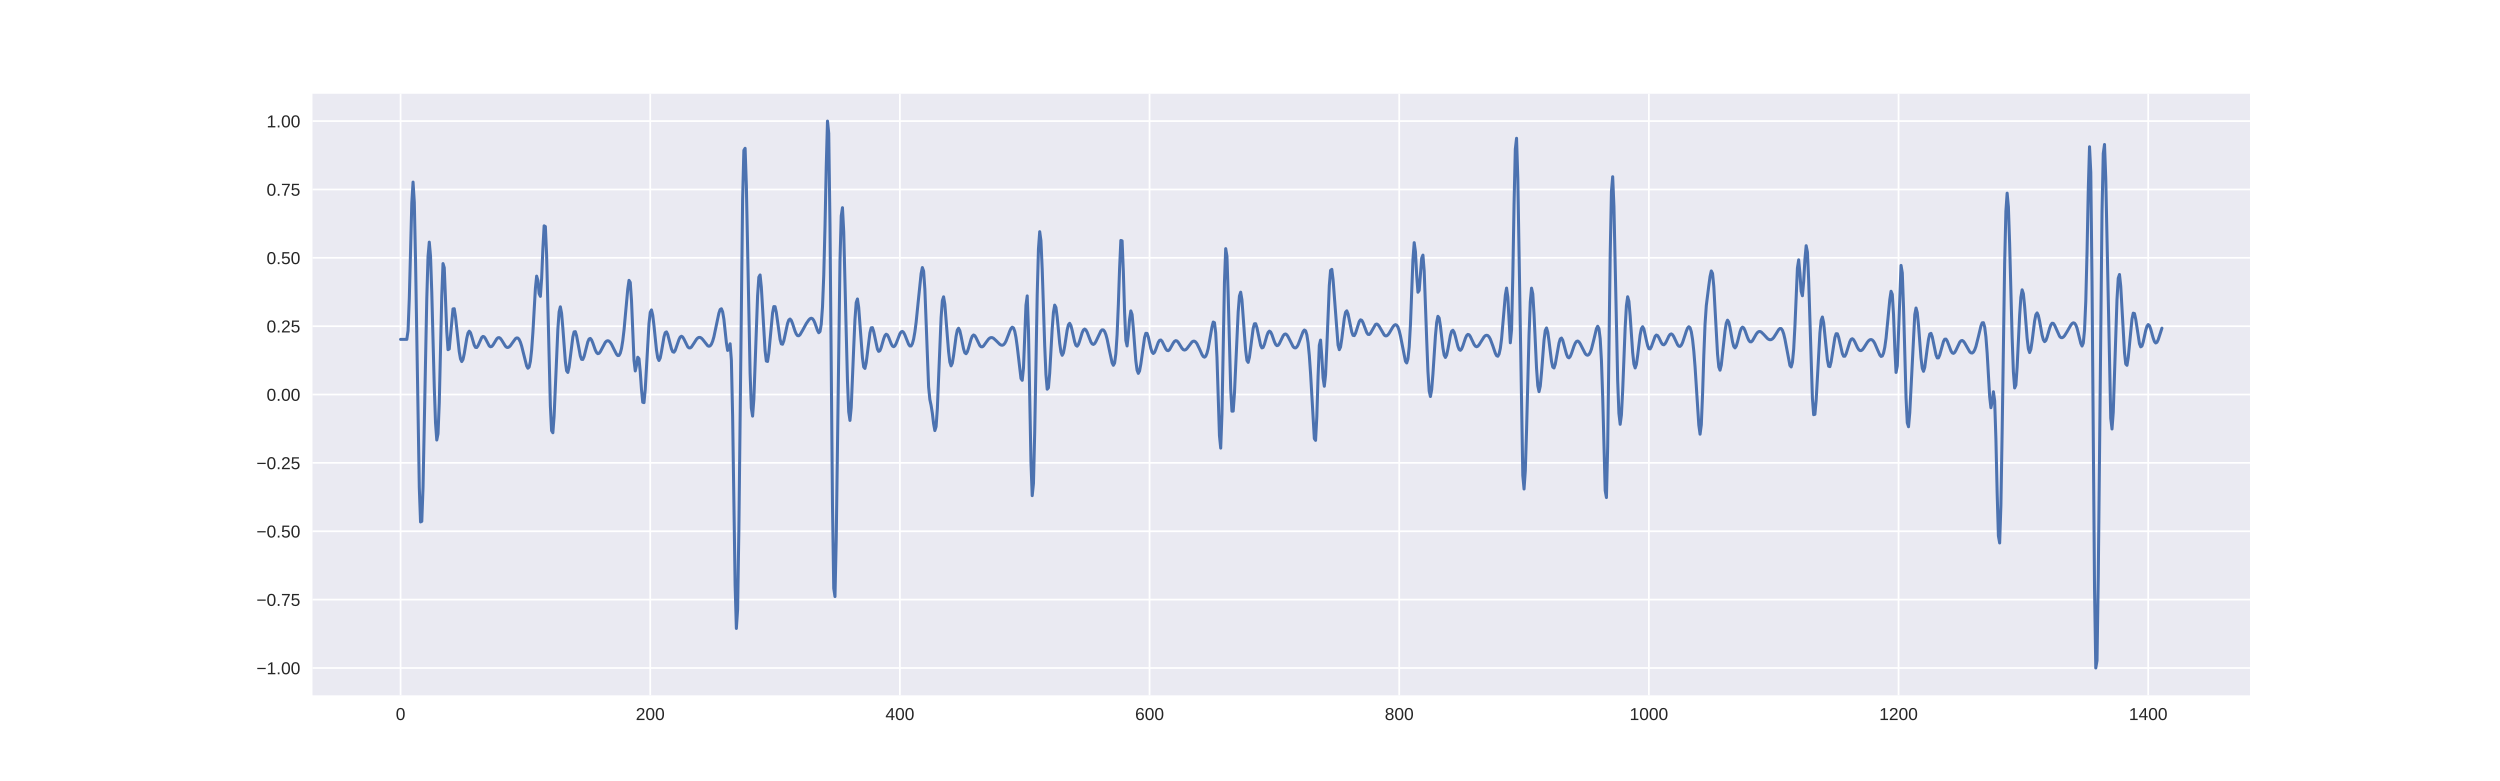 <?xml version="1.0" encoding="utf-8" standalone="no"?>
<!DOCTYPE svg PUBLIC "-//W3C//DTD SVG 1.1//EN"
  "http://www.w3.org/Graphics/SVG/1.1/DTD/svg11.dtd">
<!-- Created with matplotlib (http://matplotlib.org/) -->
<svg height="360pt" version="1.1" viewBox="0 0 1152 360" width="1152pt" xmlns="http://www.w3.org/2000/svg" xmlns:xlink="http://www.w3.org/1999/xlink">
 <defs>
  <style type="text/css">
*{stroke-linecap:butt;stroke-linejoin:round;}
  </style>
 </defs>
 <g id="figure_1">
  <g id="patch_1">
   <path d="M 0 360 
L 1152 360 
L 1152 0 
L 0 0 
z
" style="fill:#ffffff;"/>
  </g>
  <g id="axes_1">
   <g id="patch_2">
    <path d="M 144 320.4 
L 1036.8 320.4 
L 1036.8 43.2 
L 144 43.2 
z
" style="fill:#eaeaf2;"/>
   </g>
   <g id="matplotlib.axis_1">
    <g id="xtick_1">
     <g id="line2d_1">
      <path clip-path="url(#p8b5703de3d)" d="M 184.582 320.4 
L 184.582 43.2 
" style="fill:none;stroke:#ffffff;stroke-linecap:round;stroke-width:0.8;"/>
     </g>
     <g id="line2d_2"/>
     <g id="text_1">
      <!-- 0 -->
      <defs>
       <path d="M 51.703 34.422 
Q 51.703 24.516 49.828 17.75 
Q 47.953 10.984 44.703 6.812 
Q 41.453 2.641 37.062 0.828 
Q 32.672 -0.984 27.688 -0.984 
Q 22.656 -0.984 18.312 0.828 
Q 13.969 2.641 10.766 6.781 
Q 7.562 10.938 5.734 17.703 
Q 3.906 24.469 3.906 34.422 
Q 3.906 44.828 5.734 51.641 
Q 7.562 58.453 10.781 62.5 
Q 14.016 66.547 18.406 68.188 
Q 22.797 69.828 27.984 69.828 
Q 32.906 69.828 37.219 68.188 
Q 41.547 66.547 44.766 62.5 
Q 48 58.453 49.844 51.641 
Q 51.703 44.828 51.703 34.422 
M 42.781 34.422 
Q 42.781 42.625 41.797 48.062 
Q 40.828 53.516 38.922 56.766 
Q 37.016 60.016 34.25 61.359 
Q 31.5 62.703 27.984 62.703 
Q 24.266 62.703 21.438 61.328 
Q 18.609 59.969 16.672 56.719 
Q 14.75 53.469 13.766 48.016 
Q 12.797 42.578 12.797 34.422 
Q 12.797 26.516 13.797 21.094 
Q 14.797 15.672 16.719 12.375 
Q 18.656 9.078 21.438 7.641 
Q 24.219 6.203 27.781 6.203 
Q 31.25 6.203 34.031 7.641 
Q 36.812 9.078 38.734 12.375 
Q 40.672 15.672 41.719 21.094 
Q 42.781 26.516 42.781 34.422 
" id="LiberationSans-30"/>
      </defs>
      <g style="fill:#262626;" transform="translate(182.357 331.798)scale(0.08 -0.08)">
       <use xlink:href="#LiberationSans-30"/>
      </g>
     </g>
    </g>
    <g id="xtick_2">
     <g id="line2d_3">
      <path clip-path="url(#p8b5703de3d)" d="M 299.626 320.4 
L 299.626 43.2 
" style="fill:none;stroke:#ffffff;stroke-linecap:round;stroke-width:0.8;"/>
     </g>
     <g id="line2d_4"/>
     <g id="text_2">
      <!-- 200 -->
      <defs>
       <path d="M 5.031 0 
L 5.031 6.203 
Q 7.516 11.922 11.109 16.281 
Q 14.703 20.656 18.656 24.188 
Q 22.609 27.734 26.484 30.766 
Q 30.375 33.797 33.5 36.812 
Q 36.625 39.844 38.547 43.156 
Q 40.484 46.484 40.484 50.688 
Q 40.484 53.609 39.594 55.828 
Q 38.719 58.062 37.062 59.562 
Q 35.406 61.078 33.078 61.828 
Q 30.766 62.594 27.938 62.594 
Q 25.297 62.594 22.969 61.859 
Q 20.656 61.141 18.844 59.672 
Q 17.047 58.203 15.891 56.031 
Q 14.75 53.859 14.406 50.984 
L 5.422 51.812 
Q 5.859 55.516 7.469 58.781 
Q 9.078 62.062 11.906 64.531 
Q 14.75 67 18.719 68.406 
Q 22.703 69.828 27.938 69.828 
Q 33.062 69.828 37.062 68.609 
Q 41.062 67.391 43.812 64.984 
Q 46.578 62.594 48.047 59.078 
Q 49.516 55.562 49.516 50.984 
Q 49.516 47.516 48.266 44.391 
Q 47.016 41.266 44.938 38.422 
Q 42.875 35.594 40.141 32.953 
Q 37.406 30.328 34.422 27.812 
Q 31.453 25.297 28.422 22.828 
Q 25.391 20.359 22.719 17.859 
Q 20.062 15.375 17.969 12.812 
Q 15.875 10.25 14.703 7.469 
L 50.594 7.469 
L 50.594 0 
z
" id="LiberationSans-32"/>
      </defs>
      <g style="fill:#262626;" transform="translate(292.953 331.798)scale(0.08 -0.08)">
       <use xlink:href="#LiberationSans-32"/>
       <use x="55.615" xlink:href="#LiberationSans-30"/>
       <use x="111.23" xlink:href="#LiberationSans-30"/>
      </g>
     </g>
    </g>
    <g id="xtick_3">
     <g id="line2d_5">
      <path clip-path="url(#p8b5703de3d)" d="M 414.67 320.4 
L 414.67 43.2 
" style="fill:none;stroke:#ffffff;stroke-linecap:round;stroke-width:0.8;"/>
     </g>
     <g id="line2d_6"/>
     <g id="text_3">
      <!-- 400 -->
      <defs>
       <path d="M 43.016 15.578 
L 43.016 0 
L 34.719 0 
L 34.719 15.578 
L 2.297 15.578 
L 2.297 22.406 
L 33.797 68.797 
L 43.016 68.797 
L 43.016 22.516 
L 52.688 22.516 
L 52.688 15.578 
z
M 34.719 58.891 
Q 34.625 58.641 34.234 57.938 
Q 33.844 57.234 33.344 56.344 
Q 32.859 55.469 32.344 54.562 
Q 31.844 53.656 31.453 53.078 
L 13.812 27.094 
Q 13.578 26.703 13.109 26.062 
Q 12.641 25.438 12.156 24.781 
Q 11.672 24.125 11.172 23.484 
Q 10.688 22.859 10.406 22.516 
L 34.719 22.516 
z
" id="LiberationSans-34"/>
      </defs>
      <g style="fill:#262626;" transform="translate(407.997 331.798)scale(0.08 -0.08)">
       <use xlink:href="#LiberationSans-34"/>
       <use x="55.615" xlink:href="#LiberationSans-30"/>
       <use x="111.23" xlink:href="#LiberationSans-30"/>
      </g>
     </g>
    </g>
    <g id="xtick_4">
     <g id="line2d_7">
      <path clip-path="url(#p8b5703de3d)" d="M 529.714 320.4 
L 529.714 43.2 
" style="fill:none;stroke:#ffffff;stroke-linecap:round;stroke-width:0.8;"/>
     </g>
     <g id="line2d_8"/>
     <g id="text_4">
      <!-- 600 -->
      <defs>
       <path d="M 51.219 22.516 
Q 51.219 17.328 49.781 13 
Q 48.344 8.688 45.531 5.578 
Q 42.719 2.484 38.562 0.75 
Q 34.422 -0.984 29 -0.984 
Q 23 -0.984 18.5 1.312 
Q 14.016 3.609 11.031 7.922 
Q 8.062 12.25 6.562 18.531 
Q 5.078 24.812 5.078 32.812 
Q 5.078 42 6.766 48.922 
Q 8.453 55.859 11.625 60.5 
Q 14.797 65.141 19.359 67.484 
Q 23.922 69.828 29.688 69.828 
Q 33.203 69.828 36.281 69.094 
Q 39.359 68.359 41.875 66.719 
Q 44.391 65.094 46.281 62.406 
Q 48.188 59.719 49.312 55.812 
L 40.922 54.297 
Q 39.547 58.734 36.547 60.719 
Q 33.547 62.703 29.594 62.703 
Q 25.984 62.703 23.047 60.984 
Q 20.125 59.281 18.062 55.875 
Q 16.016 52.484 14.906 47.359 
Q 13.812 42.234 13.812 35.406 
Q 16.219 39.844 20.562 42.156 
Q 24.906 44.484 30.516 44.484 
Q 35.203 44.484 39.016 42.969 
Q 42.828 41.453 45.531 38.594 
Q 48.25 35.75 49.734 31.672 
Q 51.219 27.594 51.219 22.516 
M 42.281 22.125 
Q 42.281 25.688 41.406 28.562 
Q 40.531 31.453 38.766 33.469 
Q 37.016 35.5 34.422 36.594 
Q 31.844 37.703 28.422 37.703 
Q 26.031 37.703 23.578 36.984 
Q 21.141 36.281 19.156 34.688 
Q 17.188 33.109 15.938 30.516 
Q 14.703 27.938 14.703 24.219 
Q 14.703 20.406 15.672 17.109 
Q 16.656 13.812 18.484 11.375 
Q 20.312 8.938 22.891 7.516 
Q 25.484 6.109 28.719 6.109 
Q 31.891 6.109 34.406 7.203 
Q 36.922 8.297 38.672 10.375 
Q 40.438 12.453 41.359 15.422 
Q 42.281 18.406 42.281 22.125 
" id="LiberationSans-36"/>
      </defs>
      <g style="fill:#262626;" transform="translate(523.041 331.798)scale(0.08 -0.08)">
       <use xlink:href="#LiberationSans-36"/>
       <use x="55.615" xlink:href="#LiberationSans-30"/>
       <use x="111.23" xlink:href="#LiberationSans-30"/>
      </g>
     </g>
    </g>
    <g id="xtick_5">
     <g id="line2d_9">
      <path clip-path="url(#p8b5703de3d)" d="M 644.758 320.4 
L 644.758 43.2 
" style="fill:none;stroke:#ffffff;stroke-linecap:round;stroke-width:0.8;"/>
     </g>
     <g id="line2d_10"/>
     <g id="text_5">
      <!-- 800 -->
      <defs>
       <path d="M 51.266 19.188 
Q 51.266 14.797 49.875 11.109 
Q 48.484 7.422 45.625 4.734 
Q 42.781 2.047 38.328 0.531 
Q 33.891 -0.984 27.828 -0.984 
Q 21.781 -0.984 17.359 0.531 
Q 12.938 2.047 10.031 4.703 
Q 7.125 7.375 5.734 11.062 
Q 4.344 14.75 4.344 19.094 
Q 4.344 22.859 5.484 25.781 
Q 6.641 28.719 8.562 30.828 
Q 10.5 32.953 12.969 34.25 
Q 15.438 35.547 18.062 35.984 
L 18.062 36.188 
Q 15.188 36.859 12.906 38.375 
Q 10.641 39.891 9.094 42.016 
Q 7.562 44.141 6.75 46.719 
Q 5.953 49.312 5.953 52.203 
Q 5.953 55.812 7.344 59 
Q 8.734 62.203 11.469 64.625 
Q 14.203 67.047 18.25 68.438 
Q 22.312 69.828 27.641 69.828 
Q 33.25 69.828 37.375 68.406 
Q 41.5 67 44.203 64.578 
Q 46.922 62.156 48.234 58.938 
Q 49.562 55.719 49.562 52.094 
Q 49.562 49.266 48.75 46.672 
Q 47.953 44.094 46.406 41.969 
Q 44.875 39.844 42.594 38.344 
Q 40.328 36.859 37.359 36.281 
L 37.359 36.078 
Q 40.328 35.594 42.859 34.297 
Q 45.406 33.016 47.266 30.891 
Q 49.125 28.766 50.188 25.828 
Q 51.266 22.906 51.266 19.188 
M 40.438 51.609 
Q 40.438 54.203 39.766 56.344 
Q 39.109 58.5 37.594 60.031 
Q 36.078 61.578 33.641 62.422 
Q 31.203 63.281 27.641 63.281 
Q 24.172 63.281 21.781 62.422 
Q 19.391 61.578 17.844 60.031 
Q 16.312 58.5 15.625 56.344 
Q 14.938 54.203 14.938 51.609 
Q 14.938 49.562 15.469 47.406 
Q 16.016 45.266 17.422 43.5 
Q 18.844 41.75 21.328 40.625 
Q 23.828 39.5 27.734 39.5 
Q 31.891 39.5 34.406 40.625 
Q 36.922 41.75 38.25 43.5 
Q 39.594 45.266 40.016 47.406 
Q 40.438 49.562 40.438 51.609 
M 42.141 20.016 
Q 42.141 22.516 41.453 24.828 
Q 40.766 27.156 39.109 28.938 
Q 37.453 30.719 34.641 31.812 
Q 31.844 32.906 27.641 32.906 
Q 23.781 32.906 21.062 31.812 
Q 18.359 30.719 16.672 28.906 
Q 14.984 27.094 14.203 24.719 
Q 13.422 22.359 13.422 19.828 
Q 13.422 16.656 14.203 14.031 
Q 14.984 11.422 16.688 9.547 
Q 18.406 7.672 21.188 6.641 
Q 23.969 5.609 27.938 5.609 
Q 31.938 5.609 34.672 6.641 
Q 37.406 7.672 39.062 9.547 
Q 40.719 11.422 41.422 14.078 
Q 42.141 16.75 42.141 20.016 
" id="LiberationSans-38"/>
      </defs>
      <g style="fill:#262626;" transform="translate(638.085 331.798)scale(0.08 -0.08)">
       <use xlink:href="#LiberationSans-38"/>
       <use x="55.615" xlink:href="#LiberationSans-30"/>
       <use x="111.23" xlink:href="#LiberationSans-30"/>
      </g>
     </g>
    </g>
    <g id="xtick_6">
     <g id="line2d_11">
      <path clip-path="url(#p8b5703de3d)" d="M 759.802 320.4 
L 759.802 43.2 
" style="fill:none;stroke:#ffffff;stroke-linecap:round;stroke-width:0.8;"/>
     </g>
     <g id="line2d_12"/>
     <g id="text_6">
      <!-- 1000 -->
      <defs>
       <path d="M 7.625 0 
L 7.625 7.469 
L 25.141 7.469 
L 25.141 60.406 
L 9.625 49.312 
L 9.625 57.625 
L 25.875 68.797 
L 33.984 68.797 
L 33.984 7.469 
L 50.734 7.469 
L 50.734 0 
z
" id="LiberationSans-31"/>
      </defs>
      <g style="fill:#262626;" transform="translate(750.905 331.798)scale(0.08 -0.08)">
       <use xlink:href="#LiberationSans-31"/>
       <use x="55.615" xlink:href="#LiberationSans-30"/>
       <use x="111.23" xlink:href="#LiberationSans-30"/>
       <use x="166.846" xlink:href="#LiberationSans-30"/>
      </g>
     </g>
    </g>
    <g id="xtick_7">
     <g id="line2d_13">
      <path clip-path="url(#p8b5703de3d)" d="M 874.847 320.4 
L 874.847 43.2 
" style="fill:none;stroke:#ffffff;stroke-linecap:round;stroke-width:0.8;"/>
     </g>
     <g id="line2d_14"/>
     <g id="text_7">
      <!-- 1200 -->
      <g style="fill:#262626;" transform="translate(865.949 331.798)scale(0.08 -0.08)">
       <use xlink:href="#LiberationSans-31"/>
       <use x="55.615" xlink:href="#LiberationSans-32"/>
       <use x="111.23" xlink:href="#LiberationSans-30"/>
       <use x="166.846" xlink:href="#LiberationSans-30"/>
      </g>
     </g>
    </g>
    <g id="xtick_8">
     <g id="line2d_15">
      <path clip-path="url(#p8b5703de3d)" d="M 989.891 320.4 
L 989.891 43.2 
" style="fill:none;stroke:#ffffff;stroke-linecap:round;stroke-width:0.8;"/>
     </g>
     <g id="line2d_16"/>
     <g id="text_8">
      <!-- 1400 -->
      <g style="fill:#262626;" transform="translate(980.993 331.798)scale(0.08 -0.08)">
       <use xlink:href="#LiberationSans-31"/>
       <use x="55.615" xlink:href="#LiberationSans-34"/>
       <use x="111.23" xlink:href="#LiberationSans-30"/>
       <use x="166.846" xlink:href="#LiberationSans-30"/>
      </g>
     </g>
    </g>
   </g>
   <g id="matplotlib.axis_2">
    <g id="ytick_1">
     <g id="line2d_17">
      <path clip-path="url(#p8b5703de3d)" d="M 144 307.8 
L 1036.8 307.8 
" style="fill:none;stroke:#ffffff;stroke-linecap:round;stroke-width:0.8;"/>
     </g>
     <g id="line2d_18"/>
     <g id="text_9">
      <!-- −1.00 -->
      <defs>
       <path d="M 4.938 29.688 
L 4.938 36.812 
L 53.516 36.812 
L 53.516 29.688 
z
" id="LiberationSans-2212"/>
       <path d="M 9.125 0 
L 9.125 10.688 
L 18.656 10.688 
L 18.656 0 
z
" id="LiberationSans-2e"/>
      </defs>
      <g style="fill:#262626;" transform="translate(118.159 310.699)scale(0.08 -0.08)">
       <use xlink:href="#LiberationSans-2212"/>
       <use x="58.398" xlink:href="#LiberationSans-31"/>
       <use x="114.014" xlink:href="#LiberationSans-2e"/>
       <use x="141.797" xlink:href="#LiberationSans-30"/>
       <use x="197.412" xlink:href="#LiberationSans-30"/>
      </g>
     </g>
    </g>
    <g id="ytick_2">
     <g id="line2d_19">
      <path clip-path="url(#p8b5703de3d)" d="M 144 276.3 
L 1036.8 276.3 
" style="fill:none;stroke:#ffffff;stroke-linecap:round;stroke-width:0.8;"/>
     </g>
     <g id="line2d_20"/>
     <g id="text_10">
      <!-- −0.75 -->
      <defs>
       <path d="M 50.594 61.672 
Q 45.406 53.766 41.062 46.453 
Q 36.719 39.156 33.594 31.75 
Q 30.469 24.359 28.734 16.578 
Q 27 8.797 27 0 
L 17.828 0 
Q 17.828 8.25 19.781 16.188 
Q 21.734 24.125 25.047 31.766 
Q 28.375 39.406 32.766 46.781 
Q 37.156 54.156 42.094 61.328 
L 5.125 61.328 
L 5.125 68.797 
L 50.594 68.797 
z
" id="LiberationSans-37"/>
       <path d="M 51.422 22.406 
Q 51.422 17.234 49.859 12.938 
Q 48.297 8.641 45.219 5.531 
Q 42.141 2.438 37.578 0.719 
Q 33.016 -0.984 27 -0.984 
Q 21.578 -0.984 17.547 0.281 
Q 13.531 1.562 10.734 3.781 
Q 7.953 6 6.312 8.984 
Q 4.688 11.969 4 15.375 
L 12.891 16.406 
Q 13.422 14.453 14.391 12.625 
Q 15.375 10.797 17.062 9.344 
Q 18.75 7.906 21.219 7.047 
Q 23.688 6.203 27.203 6.203 
Q 30.609 6.203 33.391 7.25 
Q 36.188 8.297 38.156 10.344 
Q 40.141 12.406 41.203 15.375 
Q 42.281 18.359 42.281 22.219 
Q 42.281 25.391 41.25 28.047 
Q 40.234 30.719 38.328 32.641 
Q 36.422 34.578 33.656 35.641 
Q 30.906 36.719 27.391 36.719 
Q 25.203 36.719 23.344 36.328 
Q 21.484 35.938 19.891 35.25 
Q 18.312 34.578 17.016 33.672 
Q 15.719 32.766 14.594 31.781 
L 6 31.781 
L 8.297 68.797 
L 47.406 68.797 
L 47.406 61.328 
L 16.312 61.328 
L 14.984 39.5 
Q 17.328 41.312 20.844 42.594 
Q 24.359 43.891 29.203 43.891 
Q 34.328 43.891 38.422 42.328 
Q 42.531 40.766 45.406 37.906 
Q 48.297 35.062 49.859 31.109 
Q 51.422 27.156 51.422 22.406 
" id="LiberationSans-35"/>
      </defs>
      <g style="fill:#262626;" transform="translate(118.159 279.199)scale(0.08 -0.08)">
       <use xlink:href="#LiberationSans-2212"/>
       <use x="58.398" xlink:href="#LiberationSans-30"/>
       <use x="114.014" xlink:href="#LiberationSans-2e"/>
       <use x="141.797" xlink:href="#LiberationSans-37"/>
       <use x="197.412" xlink:href="#LiberationSans-35"/>
      </g>
     </g>
    </g>
    <g id="ytick_3">
     <g id="line2d_21">
      <path clip-path="url(#p8b5703de3d)" d="M 144 244.8 
L 1036.8 244.8 
" style="fill:none;stroke:#ffffff;stroke-linecap:round;stroke-width:0.8;"/>
     </g>
     <g id="line2d_22"/>
     <g id="text_11">
      <!-- −0.50 -->
      <g style="fill:#262626;" transform="translate(118.159 247.699)scale(0.08 -0.08)">
       <use xlink:href="#LiberationSans-2212"/>
       <use x="58.398" xlink:href="#LiberationSans-30"/>
       <use x="114.014" xlink:href="#LiberationSans-2e"/>
       <use x="141.797" xlink:href="#LiberationSans-35"/>
       <use x="197.412" xlink:href="#LiberationSans-30"/>
      </g>
     </g>
    </g>
    <g id="ytick_4">
     <g id="line2d_23">
      <path clip-path="url(#p8b5703de3d)" d="M 144 213.3 
L 1036.8 213.3 
" style="fill:none;stroke:#ffffff;stroke-linecap:round;stroke-width:0.8;"/>
     </g>
     <g id="line2d_24"/>
     <g id="text_12">
      <!-- −0.25 -->
      <g style="fill:#262626;" transform="translate(118.159 216.199)scale(0.08 -0.08)">
       <use xlink:href="#LiberationSans-2212"/>
       <use x="58.398" xlink:href="#LiberationSans-30"/>
       <use x="114.014" xlink:href="#LiberationSans-2e"/>
       <use x="141.797" xlink:href="#LiberationSans-32"/>
       <use x="197.412" xlink:href="#LiberationSans-35"/>
      </g>
     </g>
    </g>
    <g id="ytick_5">
     <g id="line2d_25">
      <path clip-path="url(#p8b5703de3d)" d="M 144 181.8 
L 1036.8 181.8 
" style="fill:none;stroke:#ffffff;stroke-linecap:round;stroke-width:0.8;"/>
     </g>
     <g id="line2d_26"/>
     <g id="text_13">
      <!-- 0.00 -->
      <g style="fill:#262626;" transform="translate(122.831 184.699)scale(0.08 -0.08)">
       <use xlink:href="#LiberationSans-30"/>
       <use x="55.615" xlink:href="#LiberationSans-2e"/>
       <use x="83.398" xlink:href="#LiberationSans-30"/>
       <use x="139.014" xlink:href="#LiberationSans-30"/>
      </g>
     </g>
    </g>
    <g id="ytick_6">
     <g id="line2d_27">
      <path clip-path="url(#p8b5703de3d)" d="M 144 150.3 
L 1036.8 150.3 
" style="fill:none;stroke:#ffffff;stroke-linecap:round;stroke-width:0.8;"/>
     </g>
     <g id="line2d_28"/>
     <g id="text_14">
      <!-- 0.25 -->
      <g style="fill:#262626;" transform="translate(122.831 153.199)scale(0.08 -0.08)">
       <use xlink:href="#LiberationSans-30"/>
       <use x="55.615" xlink:href="#LiberationSans-2e"/>
       <use x="83.398" xlink:href="#LiberationSans-32"/>
       <use x="139.014" xlink:href="#LiberationSans-35"/>
      </g>
     </g>
    </g>
    <g id="ytick_7">
     <g id="line2d_29">
      <path clip-path="url(#p8b5703de3d)" d="M 144 118.8 
L 1036.8 118.8 
" style="fill:none;stroke:#ffffff;stroke-linecap:round;stroke-width:0.8;"/>
     </g>
     <g id="line2d_30"/>
     <g id="text_15">
      <!-- 0.50 -->
      <g style="fill:#262626;" transform="translate(122.831 121.699)scale(0.08 -0.08)">
       <use xlink:href="#LiberationSans-30"/>
       <use x="55.615" xlink:href="#LiberationSans-2e"/>
       <use x="83.398" xlink:href="#LiberationSans-35"/>
       <use x="139.014" xlink:href="#LiberationSans-30"/>
      </g>
     </g>
    </g>
    <g id="ytick_8">
     <g id="line2d_31">
      <path clip-path="url(#p8b5703de3d)" d="M 144 87.3 
L 1036.8 87.3 
" style="fill:none;stroke:#ffffff;stroke-linecap:round;stroke-width:0.8;"/>
     </g>
     <g id="line2d_32"/>
     <g id="text_16">
      <!-- 0.75 -->
      <g style="fill:#262626;" transform="translate(122.831 90.199)scale(0.08 -0.08)">
       <use xlink:href="#LiberationSans-30"/>
       <use x="55.615" xlink:href="#LiberationSans-2e"/>
       <use x="83.398" xlink:href="#LiberationSans-37"/>
       <use x="139.014" xlink:href="#LiberationSans-35"/>
      </g>
     </g>
    </g>
    <g id="ytick_9">
     <g id="line2d_33">
      <path clip-path="url(#p8b5703de3d)" d="M 144 55.8 
L 1036.8 55.8 
" style="fill:none;stroke:#ffffff;stroke-linecap:round;stroke-width:0.8;"/>
     </g>
     <g id="line2d_34"/>
     <g id="text_17">
      <!-- 1.00 -->
      <g style="fill:#262626;" transform="translate(122.831 58.699)scale(0.08 -0.08)">
       <use xlink:href="#LiberationSans-31"/>
       <use x="55.615" xlink:href="#LiberationSans-2e"/>
       <use x="83.398" xlink:href="#LiberationSans-30"/>
       <use x="139.014" xlink:href="#LiberationSans-30"/>
      </g>
     </g>
    </g>
   </g>
   <g id="line2d_35">
    <path clip-path="url(#p8b5703de3d)" d="M 184.582 156.385 
L 187.458 156.386 
L 188.033 152.393 
L 188.608 137.486 
L 189.759 93.551 
L 190.334 83.917 
L 190.909 93.187 
L 191.484 120.248 
L 193.21 224.624 
L 193.785 240.513 
L 194.361 240.22 
L 194.936 224.513 
L 196.086 166.226 
L 196.661 137.635 
L 197.237 118.181 
L 197.812 111.579 
L 198.387 118.06 
L 198.962 134.723 
L 200.113 178.307 
L 200.688 194.855 
L 201.263 202.759 
L 201.838 199.902 
L 202.414 185.575 
L 203.564 136.412 
L 204.139 121.459 
L 204.715 123.382 
L 205.865 152.585 
L 206.44 161.131 
L 207.015 160.809 
L 208.741 142.354 
L 209.316 142.253 
L 209.892 145.904 
L 211.617 162.041 
L 212.192 165.357 
L 212.768 166.607 
L 213.343 165.691 
L 213.918 163.021 
L 215.069 155.948 
L 215.644 153.495 
L 216.219 152.61 
L 216.794 153.282 
L 217.369 155.041 
L 218.52 159.02 
L 219.095 160.068 
L 219.67 160.143 
L 220.245 159.364 
L 221.971 155.526 
L 222.546 155.02 
L 223.122 155.229 
L 223.697 156.051 
L 225.422 159.356 
L 225.998 159.786 
L 226.573 159.665 
L 227.148 159.049 
L 228.874 156.193 
L 229.449 155.653 
L 230.024 155.568 
L 230.599 155.954 
L 231.175 156.733 
L 232.9 159.54 
L 233.476 160.031 
L 234.051 160.125 
L 234.626 159.839 
L 235.201 159.262 
L 237.502 156.076 
L 238.077 155.701 
L 238.653 155.783 
L 239.228 156.419 
L 239.803 157.653 
L 240.378 159.472 
L 242.679 168.65 
L 243.254 169.677 
L 243.83 169.155 
L 244.405 166.496 
L 244.98 161.247 
L 245.555 153.228 
L 246.706 132.968 
L 247.281 127.235 
L 247.856 129.227 
L 248.431 135.283 
L 249.007 136.557 
L 249.582 128.364 
L 250.157 114.569 
L 250.732 104.063 
L 251.307 104.409 
L 251.883 117.804 
L 253.608 187.113 
L 254.184 198.48 
L 254.759 199.407 
L 255.334 191.727 
L 257.06 151.749 
L 257.635 143.726 
L 258.21 141.386 
L 258.785 144.405 
L 259.361 151.184 
L 260.511 166.514 
L 261.086 170.85 
L 261.661 171.625 
L 262.237 169.166 
L 263.962 155.286 
L 264.537 152.933 
L 265.113 152.821 
L 265.688 154.686 
L 267.414 164.017 
L 267.989 165.575 
L 268.564 165.623 
L 269.139 164.305 
L 270.865 157.507 
L 271.44 156.213 
L 272.015 155.943 
L 272.591 156.637 
L 273.166 158.024 
L 274.316 161.31 
L 274.891 162.452 
L 275.467 162.973 
L 276.042 162.814 
L 276.617 162.088 
L 278.918 157.746 
L 279.493 157.182 
L 280.068 156.998 
L 280.644 157.201 
L 281.219 157.761 
L 281.794 158.63 
L 282.945 160.972 
L 284.095 163.232 
L 284.67 163.846 
L 285.245 163.779 
L 285.821 162.757 
L 286.396 160.553 
L 286.971 157 
L 287.546 152.086 
L 289.272 133.159 
L 289.847 129.186 
L 290.422 130.143 
L 290.998 138.529 
L 292.148 166.031 
L 292.723 170.931 
L 293.299 168.336 
L 293.874 164.609 
L 294.449 165.29 
L 295.024 171.313 
L 295.599 179.512 
L 296.175 185.359 
L 296.75 185.533 
L 297.325 179.405 
L 299.051 149.132 
L 299.626 143.937 
L 300.201 142.811 
L 300.776 145.231 
L 301.352 150.08 
L 302.502 161.244 
L 303.077 164.875 
L 303.652 166.116 
L 304.228 164.961 
L 304.803 162.054 
L 305.953 155.257 
L 306.529 153.287 
L 307.104 152.926 
L 307.679 154.059 
L 309.405 160.756 
L 309.98 162.063 
L 310.555 162.297 
L 311.13 161.501 
L 312.281 158.14 
L 312.856 156.473 
L 313.431 155.338 
L 314.006 154.941 
L 314.582 155.293 
L 315.157 156.237 
L 316.883 159.758 
L 317.458 160.303 
L 318.033 160.339 
L 318.608 159.913 
L 319.759 158.194 
L 320.909 156.383 
L 321.484 155.781 
L 322.06 155.477 
L 322.635 155.493 
L 323.21 155.813 
L 323.785 156.392 
L 326.086 159.303 
L 326.661 159.558 
L 327.237 159.362 
L 327.812 158.606 
L 328.387 157.225 
L 328.962 155.215 
L 330.113 149.76 
L 331.263 144.319 
L 331.838 142.633 
L 332.414 142.278 
L 332.989 143.679 
L 333.564 147.063 
L 334.714 157.883 
L 335.29 161.484 
L 335.865 160.549 
L 336.44 158.41 
L 337.015 165.986 
L 337.591 191.652 
L 338.741 269.622 
L 339.316 289.584 
L 339.891 280.84 
L 340.467 244.334 
L 342.192 92.146 
L 342.768 69.28 
L 343.343 68.337 
L 343.918 85.603 
L 345.644 171.847 
L 346.219 188.049 
L 346.794 191.743 
L 347.369 184.051 
L 349.095 136.318 
L 349.67 127.725 
L 350.245 126.702 
L 350.821 132.327 
L 352.546 161.562 
L 353.121 166.368 
L 353.697 166.562 
L 354.272 162.753 
L 355.998 144.211 
L 356.573 141.275 
L 357.148 141.31 
L 357.723 143.925 
L 359.449 156.375 
L 360.024 158.453 
L 360.599 158.622 
L 361.175 157.101 
L 362.9 149.05 
L 363.475 147.459 
L 364.051 147.006 
L 364.626 147.64 
L 365.201 149.075 
L 366.352 152.615 
L 366.927 153.936 
L 367.502 154.65 
L 368.077 154.718 
L 368.652 154.228 
L 369.803 152.274 
L 371.529 149.104 
L 372.679 147.441 
L 373.254 146.871 
L 373.829 146.634 
L 374.405 146.868 
L 374.98 147.651 
L 375.555 148.962 
L 376.706 152.295 
L 377.281 153.325 
L 377.856 152.789 
L 378.431 149.404 
L 379.006 141.467 
L 379.582 126.985 
L 380.157 104.625 
L 380.732 76.89 
L 381.307 55.8 
L 381.883 61.481 
L 382.458 103.881 
L 383.608 232.985 
L 384.183 271.105 
L 384.759 274.895 
L 385.334 248.445 
L 387.059 120.518 
L 387.635 99.534 
L 388.21 95.706 
L 388.785 106.764 
L 389.936 153.101 
L 390.511 175.404 
L 391.086 189.767 
L 391.661 193.728 
L 392.236 187.85 
L 393.387 160.222 
L 393.962 147.29 
L 394.537 139.425 
L 395.113 137.767 
L 395.688 141.656 
L 397.413 164.885 
L 397.989 169.116 
L 398.564 169.761 
L 399.139 167.212 
L 400.865 153.349 
L 401.44 151.063 
L 402.015 150.971 
L 402.59 152.75 
L 404.316 160.893 
L 404.891 161.925 
L 405.467 161.596 
L 406.042 160.166 
L 407.192 156.138 
L 407.767 154.649 
L 408.343 154.013 
L 408.918 154.329 
L 409.493 155.419 
L 410.644 158.387 
L 411.219 159.425 
L 411.794 159.774 
L 412.369 159.361 
L 412.944 158.287 
L 414.67 153.816 
L 415.245 152.942 
L 415.821 152.722 
L 416.396 153.221 
L 416.971 154.327 
L 418.697 158.672 
L 419.272 159.436 
L 419.847 159.4 
L 420.422 158.38 
L 420.998 156.252 
L 421.573 152.953 
L 422.148 148.529 
L 423.298 137.19 
L 424.449 126.073 
L 425.024 123.287 
L 425.599 124.908 
L 426.174 133.202 
L 427.9 178.232 
L 428.475 184.078 
L 429.051 186.809 
L 429.626 190.416 
L 430.201 195.235 
L 430.776 198.406 
L 431.351 196.604 
L 431.927 188.357 
L 433.652 146.439 
L 434.228 138.573 
L 434.803 136.767 
L 435.378 140.152 
L 436.528 154.849 
L 437.104 161.995 
L 437.679 166.828 
L 438.254 168.596 
L 438.829 167.349 
L 439.405 163.839 
L 440.555 154.982 
L 441.13 152.109 
L 441.705 151.248 
L 442.281 152.362 
L 442.856 154.891 
L 444.006 160.76 
L 444.582 162.544 
L 445.157 162.998 
L 445.732 162.16 
L 446.307 160.394 
L 447.458 156.286 
L 448.033 154.909 
L 448.608 154.364 
L 449.183 154.668 
L 449.759 155.609 
L 451.484 159.21 
L 452.059 159.781 
L 452.635 159.834 
L 453.21 159.427 
L 454.36 157.817 
L 455.511 156.265 
L 456.086 155.778 
L 456.661 155.552 
L 457.236 155.594 
L 457.812 155.875 
L 458.962 156.928 
L 460.688 158.641 
L 461.263 158.993 
L 461.838 159.095 
L 462.413 158.862 
L 462.989 158.23 
L 463.564 157.186 
L 464.714 154.183 
L 465.29 152.603 
L 465.865 151.358 
L 466.44 150.758 
L 467.015 151.098 
L 467.59 152.639 
L 468.166 155.514 
L 468.741 159.672 
L 470.466 174.403 
L 471.042 175.248 
L 471.617 169.643 
L 472.767 140.599 
L 473.343 136.355 
L 473.918 152.288 
L 475.068 213.01 
L 475.643 228.4 
L 476.219 222.805 
L 476.794 199.178 
L 477.944 135.775 
L 478.52 114.734 
L 479.095 106.767 
L 479.67 110.949 
L 480.245 124.025 
L 481.396 159.208 
L 481.971 172.636 
L 482.546 179.347 
L 483.121 178.702 
L 483.697 171.976 
L 484.847 151.593 
L 485.422 143.964 
L 485.997 140.594 
L 486.573 141.662 
L 487.148 146.131 
L 488.298 158.118 
L 488.874 162.207 
L 489.449 163.717 
L 490.024 162.645 
L 490.599 159.641 
L 491.75 152.083 
L 492.325 149.666 
L 492.9 148.979 
L 493.475 150 
L 494.051 152.257 
L 495.201 157.512 
L 495.776 159.125 
L 496.351 159.53 
L 496.927 158.754 
L 497.502 157.129 
L 498.652 153.315 
L 499.228 152.061 
L 499.803 151.623 
L 500.378 152.017 
L 500.953 153.105 
L 502.679 157.594 
L 503.254 158.467 
L 503.829 158.714 
L 504.405 158.326 
L 504.98 157.408 
L 507.281 152.538 
L 507.856 151.999 
L 508.431 152.037 
L 509.006 152.746 
L 509.581 154.16 
L 510.157 156.246 
L 511.307 161.862 
L 512.458 167.189 
L 513.033 168.33 
L 513.608 167.322 
L 514.183 163.019 
L 514.758 154.206 
L 515.334 140.378 
L 515.909 123.573 
L 516.484 110.793 
L 517.059 110.992 
L 517.635 125.127 
L 518.21 143.946 
L 518.785 156.85 
L 519.36 159.416 
L 519.935 154.228 
L 520.511 147.131 
L 521.086 143.261 
L 521.661 144.912 
L 522.236 151.221 
L 523.387 166.227 
L 523.962 170.582 
L 524.537 172.046 
L 525.112 170.921 
L 525.688 167.785 
L 527.413 155.498 
L 527.989 153.596 
L 528.564 153.621 
L 529.139 155.299 
L 530.289 160.453 
L 530.865 162.257 
L 531.44 162.89 
L 532.015 162.357 
L 532.59 160.985 
L 533.741 157.769 
L 534.316 156.841 
L 534.891 156.668 
L 535.466 157.227 
L 536.617 159.618 
L 537.192 160.767 
L 537.767 161.477 
L 538.343 161.594 
L 538.918 161.126 
L 540.068 159.101 
L 540.643 158.051 
L 541.219 157.288 
L 541.794 156.967 
L 542.369 157.14 
L 542.944 157.751 
L 544.67 160.512 
L 545.245 161.105 
L 545.82 161.314 
L 546.396 161.12 
L 546.971 160.588 
L 549.272 157.561 
L 549.847 157.222 
L 550.422 157.232 
L 550.997 157.622 
L 551.573 158.382 
L 552.723 160.768 
L 553.873 163.374 
L 554.449 164.274 
L 555.024 164.6 
L 555.599 164.15 
L 556.174 162.802 
L 556.75 160.529 
L 557.9 153.968 
L 558.475 150.628 
L 559.05 148.4 
L 559.626 148.69 
L 560.201 153.417 
L 560.776 164.607 
L 561.927 200.799 
L 562.502 206.477 
L 563.077 190.832 
L 564.227 130.092 
L 564.803 114.58 
L 565.378 118.085 
L 565.953 136.11 
L 567.104 179.169 
L 567.679 189.481 
L 568.254 189.428 
L 568.829 181.406 
L 570.555 143.716 
L 571.13 136.421 
L 571.705 134.641 
L 572.281 138.144 
L 573.431 153.982 
L 574.006 161.501 
L 574.581 166.09 
L 575.157 166.99 
L 575.732 164.623 
L 577.458 151.354 
L 578.033 149.195 
L 578.608 149.166 
L 579.183 150.953 
L 580.909 159.188 
L 581.484 160.323 
L 582.059 160.081 
L 582.635 158.698 
L 583.785 154.659 
L 584.36 153.174 
L 584.935 152.584 
L 585.511 152.972 
L 586.086 154.16 
L 587.236 157.447 
L 587.812 158.7 
L 588.387 159.283 
L 588.962 159.126 
L 589.537 158.343 
L 591.263 154.757 
L 591.838 154.055 
L 592.413 153.896 
L 592.988 154.298 
L 593.564 155.17 
L 595.865 159.731 
L 596.44 160.26 
L 597.015 160.327 
L 597.59 159.867 
L 598.165 158.886 
L 599.316 155.83 
L 600.466 152.789 
L 601.042 152.078 
L 601.617 152.426 
L 602.192 154.266 
L 602.767 158.001 
L 603.342 163.953 
L 603.918 172.24 
L 605.643 202.086 
L 606.219 202.919 
L 606.794 191.916 
L 607.369 173.422 
L 607.944 159.093 
L 608.519 156.705 
L 609.095 164.381 
L 609.67 174.08 
L 610.245 177.985 
L 610.82 172.753 
L 611.396 160.012 
L 612.546 131.587 
L 613.121 124.608 
L 613.696 124.113 
L 614.272 128.792 
L 616.573 159.019 
L 617.148 161.139 
L 617.723 159.906 
L 618.298 156.137 
L 619.449 146.741 
L 620.024 143.888 
L 620.599 143.228 
L 621.174 144.593 
L 622.9 153.028 
L 623.475 154.526 
L 624.05 154.662 
L 624.626 153.587 
L 626.351 148.147 
L 626.927 147.384 
L 627.502 147.599 
L 628.077 148.659 
L 629.803 153.29 
L 630.378 154.068 
L 630.953 154.135 
L 631.528 153.543 
L 633.829 149.499 
L 634.404 149.305 
L 634.98 149.635 
L 635.555 150.399 
L 637.856 154.381 
L 638.431 154.781 
L 639.006 154.732 
L 639.581 154.276 
L 640.157 153.496 
L 641.882 150.578 
L 642.457 149.892 
L 643.033 149.603 
L 643.608 149.851 
L 644.183 150.769 
L 644.758 152.427 
L 645.334 154.802 
L 647.634 166.482 
L 648.21 167.253 
L 648.785 165.431 
L 649.36 159.868 
L 649.935 149.55 
L 651.086 119.616 
L 651.661 111.82 
L 652.236 116.005 
L 652.811 126.903 
L 653.387 134.669 
L 653.962 133.838 
L 655.112 118.972 
L 655.688 117.558 
L 656.263 124.825 
L 657.413 156.309 
L 657.988 171.018 
L 658.564 180.125 
L 659.139 182.72 
L 659.714 179.579 
L 660.289 172.423 
L 661.44 154.86 
L 662.015 148.591 
L 662.59 145.754 
L 663.165 146.541 
L 663.741 150.211 
L 664.891 160.252 
L 665.466 163.61 
L 666.042 164.719 
L 666.617 163.623 
L 667.192 160.93 
L 668.342 154.569 
L 668.918 152.643 
L 669.493 152.165 
L 670.068 153.101 
L 670.643 155.062 
L 671.794 159.624 
L 672.369 161.041 
L 672.944 161.431 
L 673.519 160.8 
L 674.095 159.385 
L 675.245 155.888 
L 675.82 154.635 
L 676.395 154.08 
L 676.971 154.268 
L 677.546 155.089 
L 679.272 158.755 
L 679.847 159.516 
L 680.422 159.78 
L 680.997 159.53 
L 681.572 158.875 
L 683.873 155.207 
L 684.449 154.671 
L 685.024 154.464 
L 685.599 154.645 
L 686.174 155.253 
L 686.749 156.294 
L 687.9 159.394 
L 689.05 162.779 
L 689.626 163.901 
L 690.201 164.158 
L 690.776 163.148 
L 691.351 160.53 
L 691.926 156.119 
L 693.077 142.785 
L 693.652 136.031 
L 694.227 132.747 
L 694.803 136.918 
L 695.953 157.959 
L 696.528 151.897 
L 697.103 127.108 
L 697.679 93.969 
L 698.254 68.71 
L 698.829 63.723 
L 699.404 82.181 
L 701.705 219.092 
L 702.28 225.332 
L 702.856 216.991 
L 703.431 198.497 
L 704.581 154.268 
L 705.157 139.109 
L 705.732 132.779 
L 706.307 135.4 
L 706.882 144.877 
L 708.033 169.596 
L 708.608 177.746 
L 709.183 180.469 
L 709.758 177.915 
L 710.334 171.609 
L 711.484 156.806 
L 712.059 152.308 
L 712.634 151.12 
L 713.21 153.062 
L 713.785 157.19 
L 714.935 166.476 
L 715.51 169.139 
L 716.086 169.561 
L 716.661 167.88 
L 718.387 158.1 
L 718.962 156.187 
L 719.537 155.772 
L 720.112 156.764 
L 721.263 161.116 
L 721.838 163.23 
L 722.413 164.573 
L 722.988 164.9 
L 723.564 164.266 
L 724.139 162.916 
L 725.289 159.5 
L 725.864 158.142 
L 726.44 157.33 
L 727.015 157.141 
L 727.59 157.534 
L 728.165 158.389 
L 730.466 162.929 
L 731.041 163.54 
L 731.617 163.696 
L 732.192 163.328 
L 732.767 162.39 
L 733.342 160.861 
L 734.493 156.279 
L 735.643 151.441 
L 736.218 150.337 
L 736.794 151.416 
L 737.369 156.088 
L 737.944 166.113 
L 738.519 182.946 
L 739.67 226.062 
L 740.245 229.271 
L 740.82 205.545 
L 741.971 117.748 
L 742.546 88.365 
L 743.121 81.437 
L 743.696 95.061 
L 745.422 175.272 
L 745.997 190.494 
L 746.572 195.522 
L 747.148 191.259 
L 747.723 179.982 
L 748.873 151.01 
L 749.449 140.858 
L 750.024 136.748 
L 750.599 138.809 
L 751.174 145.515 
L 752.325 162.375 
L 752.9 167.771 
L 753.475 169.555 
L 754.05 167.913 
L 754.626 163.857 
L 755.776 154.359 
L 756.351 151.433 
L 756.926 150.545 
L 757.502 151.6 
L 758.652 156.838 
L 759.227 159.273 
L 759.802 160.666 
L 760.378 160.786 
L 760.953 159.789 
L 762.679 154.978 
L 763.254 154.386 
L 763.829 154.641 
L 764.404 155.552 
L 765.555 157.963 
L 766.13 158.735 
L 766.705 158.886 
L 767.28 158.383 
L 767.856 157.367 
L 769.006 154.904 
L 769.581 154.096 
L 770.156 153.863 
L 770.732 154.254 
L 771.307 155.18 
L 773.033 158.871 
L 773.608 159.536 
L 774.183 159.611 
L 774.758 159.027 
L 775.333 157.838 
L 776.484 154.348 
L 777.059 152.563 
L 777.634 151.177 
L 778.21 150.547 
L 778.785 151.02 
L 779.36 152.905 
L 779.935 156.463 
L 780.51 161.862 
L 781.086 169.087 
L 782.811 195.869 
L 783.387 200.079 
L 783.962 195.735 
L 784.537 181.734 
L 785.112 163.767 
L 785.687 149.326 
L 786.263 140.83 
L 787.413 131.666 
L 787.988 127.43 
L 788.564 124.845 
L 789.139 126.006 
L 789.714 131.963 
L 791.44 163.161 
L 792.015 169.096 
L 792.59 170.584 
L 793.165 168.253 
L 794.316 157.674 
L 794.891 152.465 
L 795.466 148.902 
L 796.041 147.545 
L 796.617 148.399 
L 797.192 150.954 
L 798.342 157.495 
L 798.917 159.648 
L 799.493 160.315 
L 800.068 159.499 
L 800.643 157.582 
L 801.794 152.924 
L 802.369 151.352 
L 802.944 150.736 
L 803.519 151.117 
L 804.094 152.296 
L 805.245 155.524 
L 805.82 156.79 
L 806.395 157.483 
L 806.971 157.526 
L 807.546 156.987 
L 808.696 154.972 
L 809.271 153.972 
L 809.847 153.218 
L 810.422 152.803 
L 810.997 152.745 
L 811.572 153 
L 812.723 154.115 
L 814.448 155.985 
L 815.024 156.376 
L 815.599 156.556 
L 816.174 156.488 
L 816.749 156.154 
L 817.325 155.556 
L 818.475 153.758 
L 819.625 151.883 
L 820.201 151.37 
L 820.776 151.424 
L 821.351 152.22 
L 821.926 153.853 
L 822.502 156.302 
L 824.802 168.437 
L 825.378 169.095 
L 825.953 166.971 
L 826.528 160.931 
L 827.103 150.261 
L 828.254 123.498 
L 828.829 119.739 
L 829.404 125.899 
L 829.979 134.268 
L 830.555 136.287 
L 831.13 129.735 
L 831.705 119.543 
L 832.28 113.226 
L 832.856 116.138 
L 833.431 129.041 
L 835.156 183.474 
L 835.732 191.09 
L 836.307 190.916 
L 836.882 184.483 
L 838.608 153.532 
L 839.183 147.585 
L 839.758 146.079 
L 840.333 148.704 
L 842.059 165.752 
L 842.634 168.75 
L 843.209 168.957 
L 843.785 166.707 
L 845.51 155.559 
L 846.086 153.785 
L 846.661 153.8 
L 847.236 155.378 
L 848.962 162.945 
L 849.537 164.158 
L 850.112 164.145 
L 850.687 163.033 
L 852.413 157.459 
L 852.988 156.37 
L 853.563 156.082 
L 854.139 156.544 
L 854.714 157.551 
L 855.864 160.048 
L 856.44 161.003 
L 857.015 161.527 
L 857.59 161.569 
L 858.165 161.172 
L 858.74 160.449 
L 860.466 157.725 
L 861.041 157.025 
L 861.617 156.575 
L 862.192 156.447 
L 862.767 156.68 
L 863.342 157.294 
L 863.917 158.27 
L 865.068 160.977 
L 866.218 163.598 
L 866.794 164.242 
L 867.369 164.034 
L 867.944 162.682 
L 868.519 159.97 
L 869.094 155.802 
L 870.245 144.046 
L 870.82 138.021 
L 871.395 134.214 
L 871.971 135.635 
L 872.546 145.071 
L 873.121 160.436 
L 873.696 171.608 
L 874.271 168.596 
L 875.997 122.308 
L 876.572 125.739 
L 877.148 141.684 
L 878.298 183.126 
L 878.873 194.829 
L 879.448 196.649 
L 880.024 190.168 
L 882.324 144.987 
L 882.9 141.932 
L 883.475 144.002 
L 884.05 149.946 
L 885.201 164.9 
L 885.776 169.689 
L 886.351 171.107 
L 886.926 169.296 
L 888.077 160.462 
L 888.652 156.347 
L 889.227 153.926 
L 889.802 153.599 
L 890.378 155.158 
L 892.103 163.542 
L 892.678 164.924 
L 893.254 164.9 
L 893.829 163.604 
L 895.555 157.332 
L 896.13 156.298 
L 896.705 156.258 
L 897.28 157.108 
L 899.006 161.684 
L 899.581 162.604 
L 900.156 162.836 
L 900.732 162.385 
L 901.307 161.403 
L 903.032 157.728 
L 903.608 157.052 
L 904.183 156.894 
L 904.758 157.255 
L 905.333 158.03 
L 907.634 162.075 
L 908.209 162.597 
L 908.785 162.677 
L 909.36 162.242 
L 909.935 161.236 
L 910.51 159.651 
L 911.661 155.071 
L 912.811 150.229 
L 913.386 148.765 
L 913.962 148.695 
L 914.537 150.652 
L 915.112 155.25 
L 915.687 162.82 
L 916.838 182.769 
L 917.413 187.883 
L 917.988 185.222 
L 918.563 180.519 
L 919.139 184.671 
L 919.714 202.313 
L 920.289 227.256 
L 920.864 246.965 
L 921.439 250.194 
L 922.015 232.793 
L 922.59 198.822 
L 923.74 121.459 
L 924.316 97.364 
L 924.891 89.017 
L 925.466 95.344 
L 926.041 112.303 
L 927.192 155.572 
L 927.767 171.325 
L 928.342 178.771 
L 928.917 177.457 
L 929.493 169.151 
L 930.643 145.396 
L 931.218 136.941 
L 931.793 133.554 
L 932.369 135.348 
L 932.944 141.07 
L 934.094 155.806 
L 934.67 160.738 
L 935.245 162.465 
L 935.82 160.999 
L 936.395 157.181 
L 937.546 147.941 
L 938.121 145.026 
L 938.696 144.186 
L 939.271 145.361 
L 939.847 148.014 
L 940.997 154.42 
L 941.572 156.581 
L 942.147 157.425 
L 942.723 156.934 
L 943.298 155.411 
L 944.448 151.314 
L 945.024 149.747 
L 945.599 148.949 
L 946.174 149.014 
L 946.749 149.831 
L 949.05 154.958 
L 949.625 155.524 
L 950.201 155.63 
L 950.776 155.324 
L 951.351 154.7 
L 952.501 152.855 
L 954.227 149.819 
L 954.802 149.105 
L 955.378 148.759 
L 955.953 148.923 
L 956.528 149.724 
L 957.103 151.229 
L 958.254 155.909 
L 958.829 158.241 
L 959.404 159.448 
L 959.979 158.082 
L 960.554 152.059 
L 961.13 138.728 
L 961.705 116.098 
L 962.28 87.312 
L 962.855 67.637 
L 963.431 79.441 
L 964.006 130.442 
L 965.156 270.998 
L 965.731 307.8 
L 966.307 304.403 
L 966.882 265.708 
L 968.608 97.621 
L 969.183 70.696 
L 969.758 66.583 
L 970.333 82.278 
L 972.634 192.694 
L 973.209 197.679 
L 973.785 189.928 
L 975.51 137.972 
L 976.085 128.202 
L 976.661 126.488 
L 977.236 131.918 
L 978.962 162.368 
L 979.537 167.704 
L 980.112 168.338 
L 980.687 164.871 
L 982.413 147.035 
L 982.988 144.305 
L 983.563 144.473 
L 984.139 147.079 
L 985.864 158.366 
L 986.439 159.828 
L 987.015 159.457 
L 987.59 157.595 
L 988.74 152.264 
L 989.316 150.322 
L 989.891 149.554 
L 990.466 150.065 
L 991.041 151.617 
L 992.192 155.812 
L 992.767 157.369 
L 993.342 158.045 
L 993.917 157.732 
L 994.493 156.553 
L 996.218 151.227 
L 996.218 151.227 
" style="fill:none;stroke:#4c72b0;stroke-linecap:round;stroke-width:1.4;"/>
   </g>
   <g id="patch_3">
    <path d="M 144 320.4 
L 144 43.2 
" style="fill:none;"/>
   </g>
   <g id="patch_4">
    <path d="M 1036.8 320.4 
L 1036.8 43.2 
" style="fill:none;"/>
   </g>
   <g id="patch_5">
    <path d="M 144 320.4 
L 1036.8 320.4 
" style="fill:none;"/>
   </g>
   <g id="patch_6">
    <path d="M 144 43.2 
L 1036.8 43.2 
" style="fill:none;"/>
   </g>
  </g>
 </g>
 <defs>
  <clipPath id="p8b5703de3d">
   <rect height="277.2" width="892.8" x="144" y="43.2"/>
  </clipPath>
 </defs>
</svg>
